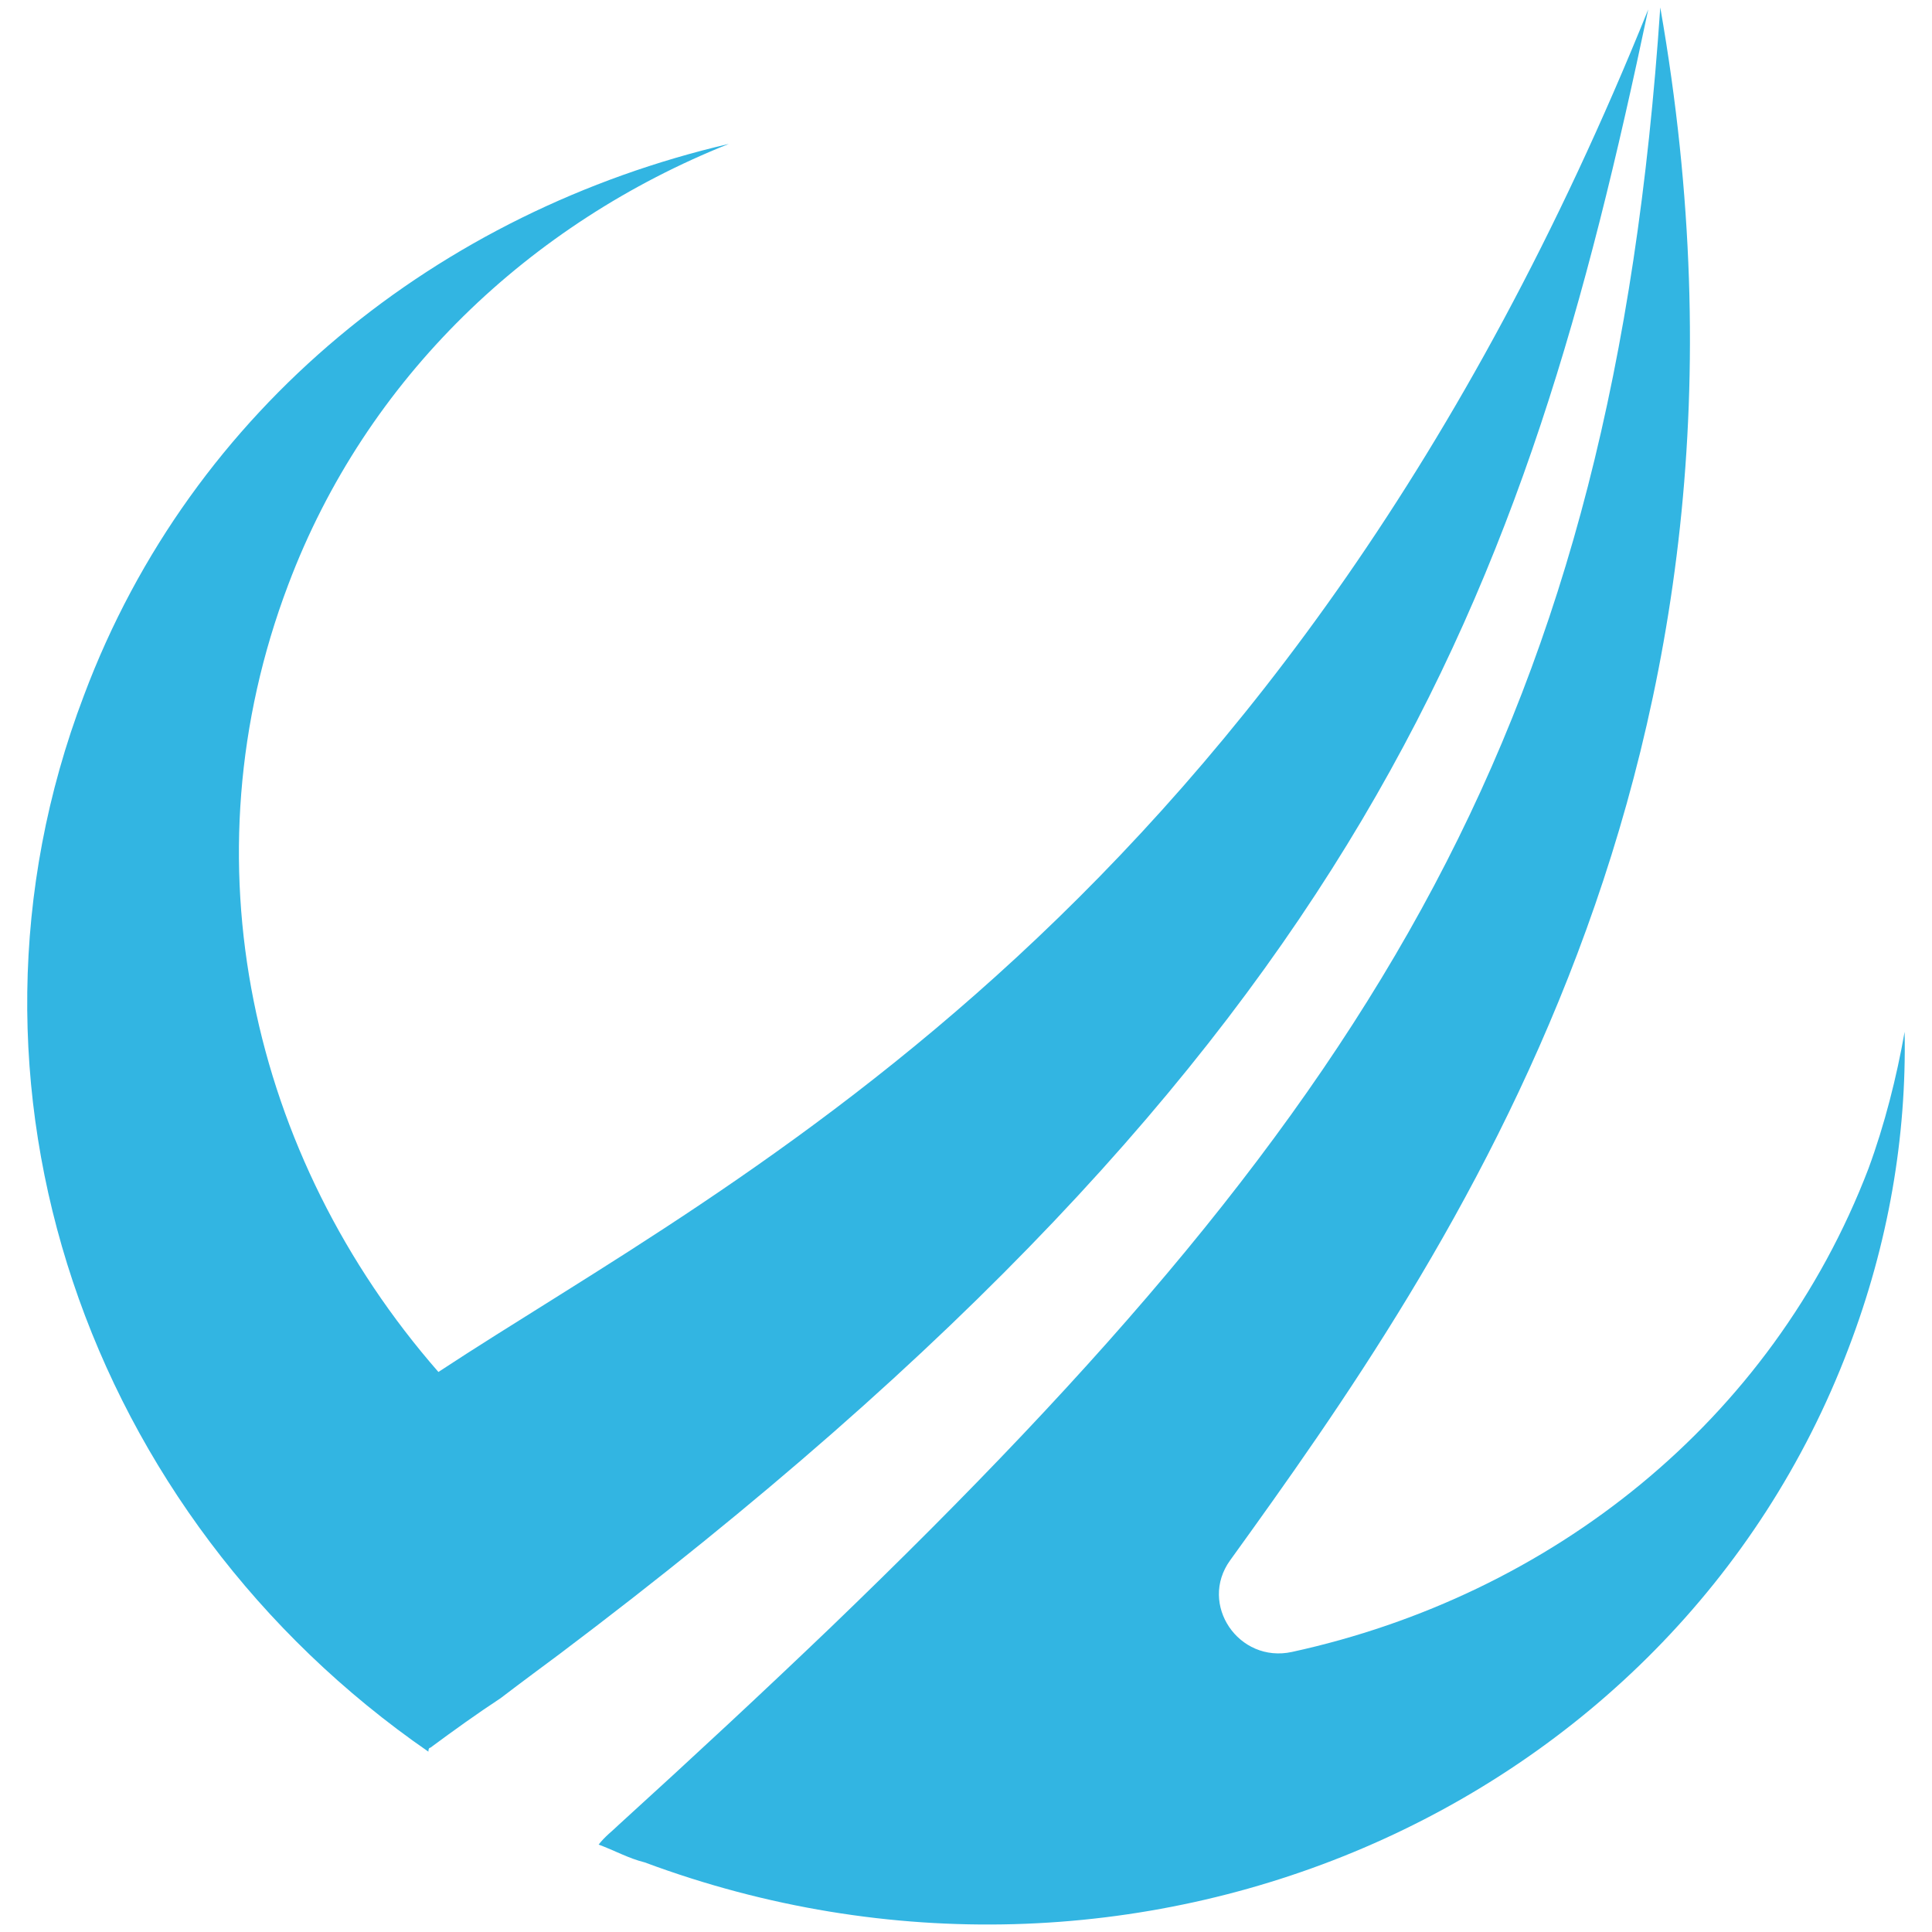 <?xml version="1.0" encoding="UTF-8"?>
<svg id="Layer_1" data-name="Layer 1" xmlns="http://www.w3.org/2000/svg" viewBox="0 0 1080 1080">
  <defs>
    <style>
      .cls-1 {
        fill: #32b5e2;
      }
    </style>
  </defs>
  <path class="cls-1" d="m240.59,976.98c13.44-9.95,25.75-18.79,39.19-27.64,10.08-7.74,32.47-24.32,32.47-24.32C765.74,583.43,853.08,329.18,921.38,5.27c-203.79,505.2-511.71,653.33-676.31,761.67-105.25-120.5-142.2-286.32-83.98-439.98,43.67-116.07,135.49-202.3,246.34-246.52C246.19,118.03,107.35,227.47,46.88,388.87c-82.86,217.78,2.24,458.77,192.59,590.32h0q0-2.21,1.12-2.21Z"/>
  <path class="cls-1" d="m1044.55,653.08c-54.21,141.78-177.88,238.89-322.31,270.36-29.82,6.5-52.32-26.63-34.6-51.19,122.84-170.25,314.71-444.84,240.46-868.09-26.87,397.97-155.64,609.11-463.56,905.38h0c-36.95,35.38-76.14,71.86-118.69,110.55-3.36,3.32-7.84,6.63-11.2,11.05h0c8.96,3.32,16.8,7.74,25.75,9.95,273.21,101.7,574.41-27.64,672.95-287.42,22.39-58.59,32.47-118.29,31.35-176.88-4.48,25.43-11.2,51.96-20.15,76.28Z"/>
</svg>
